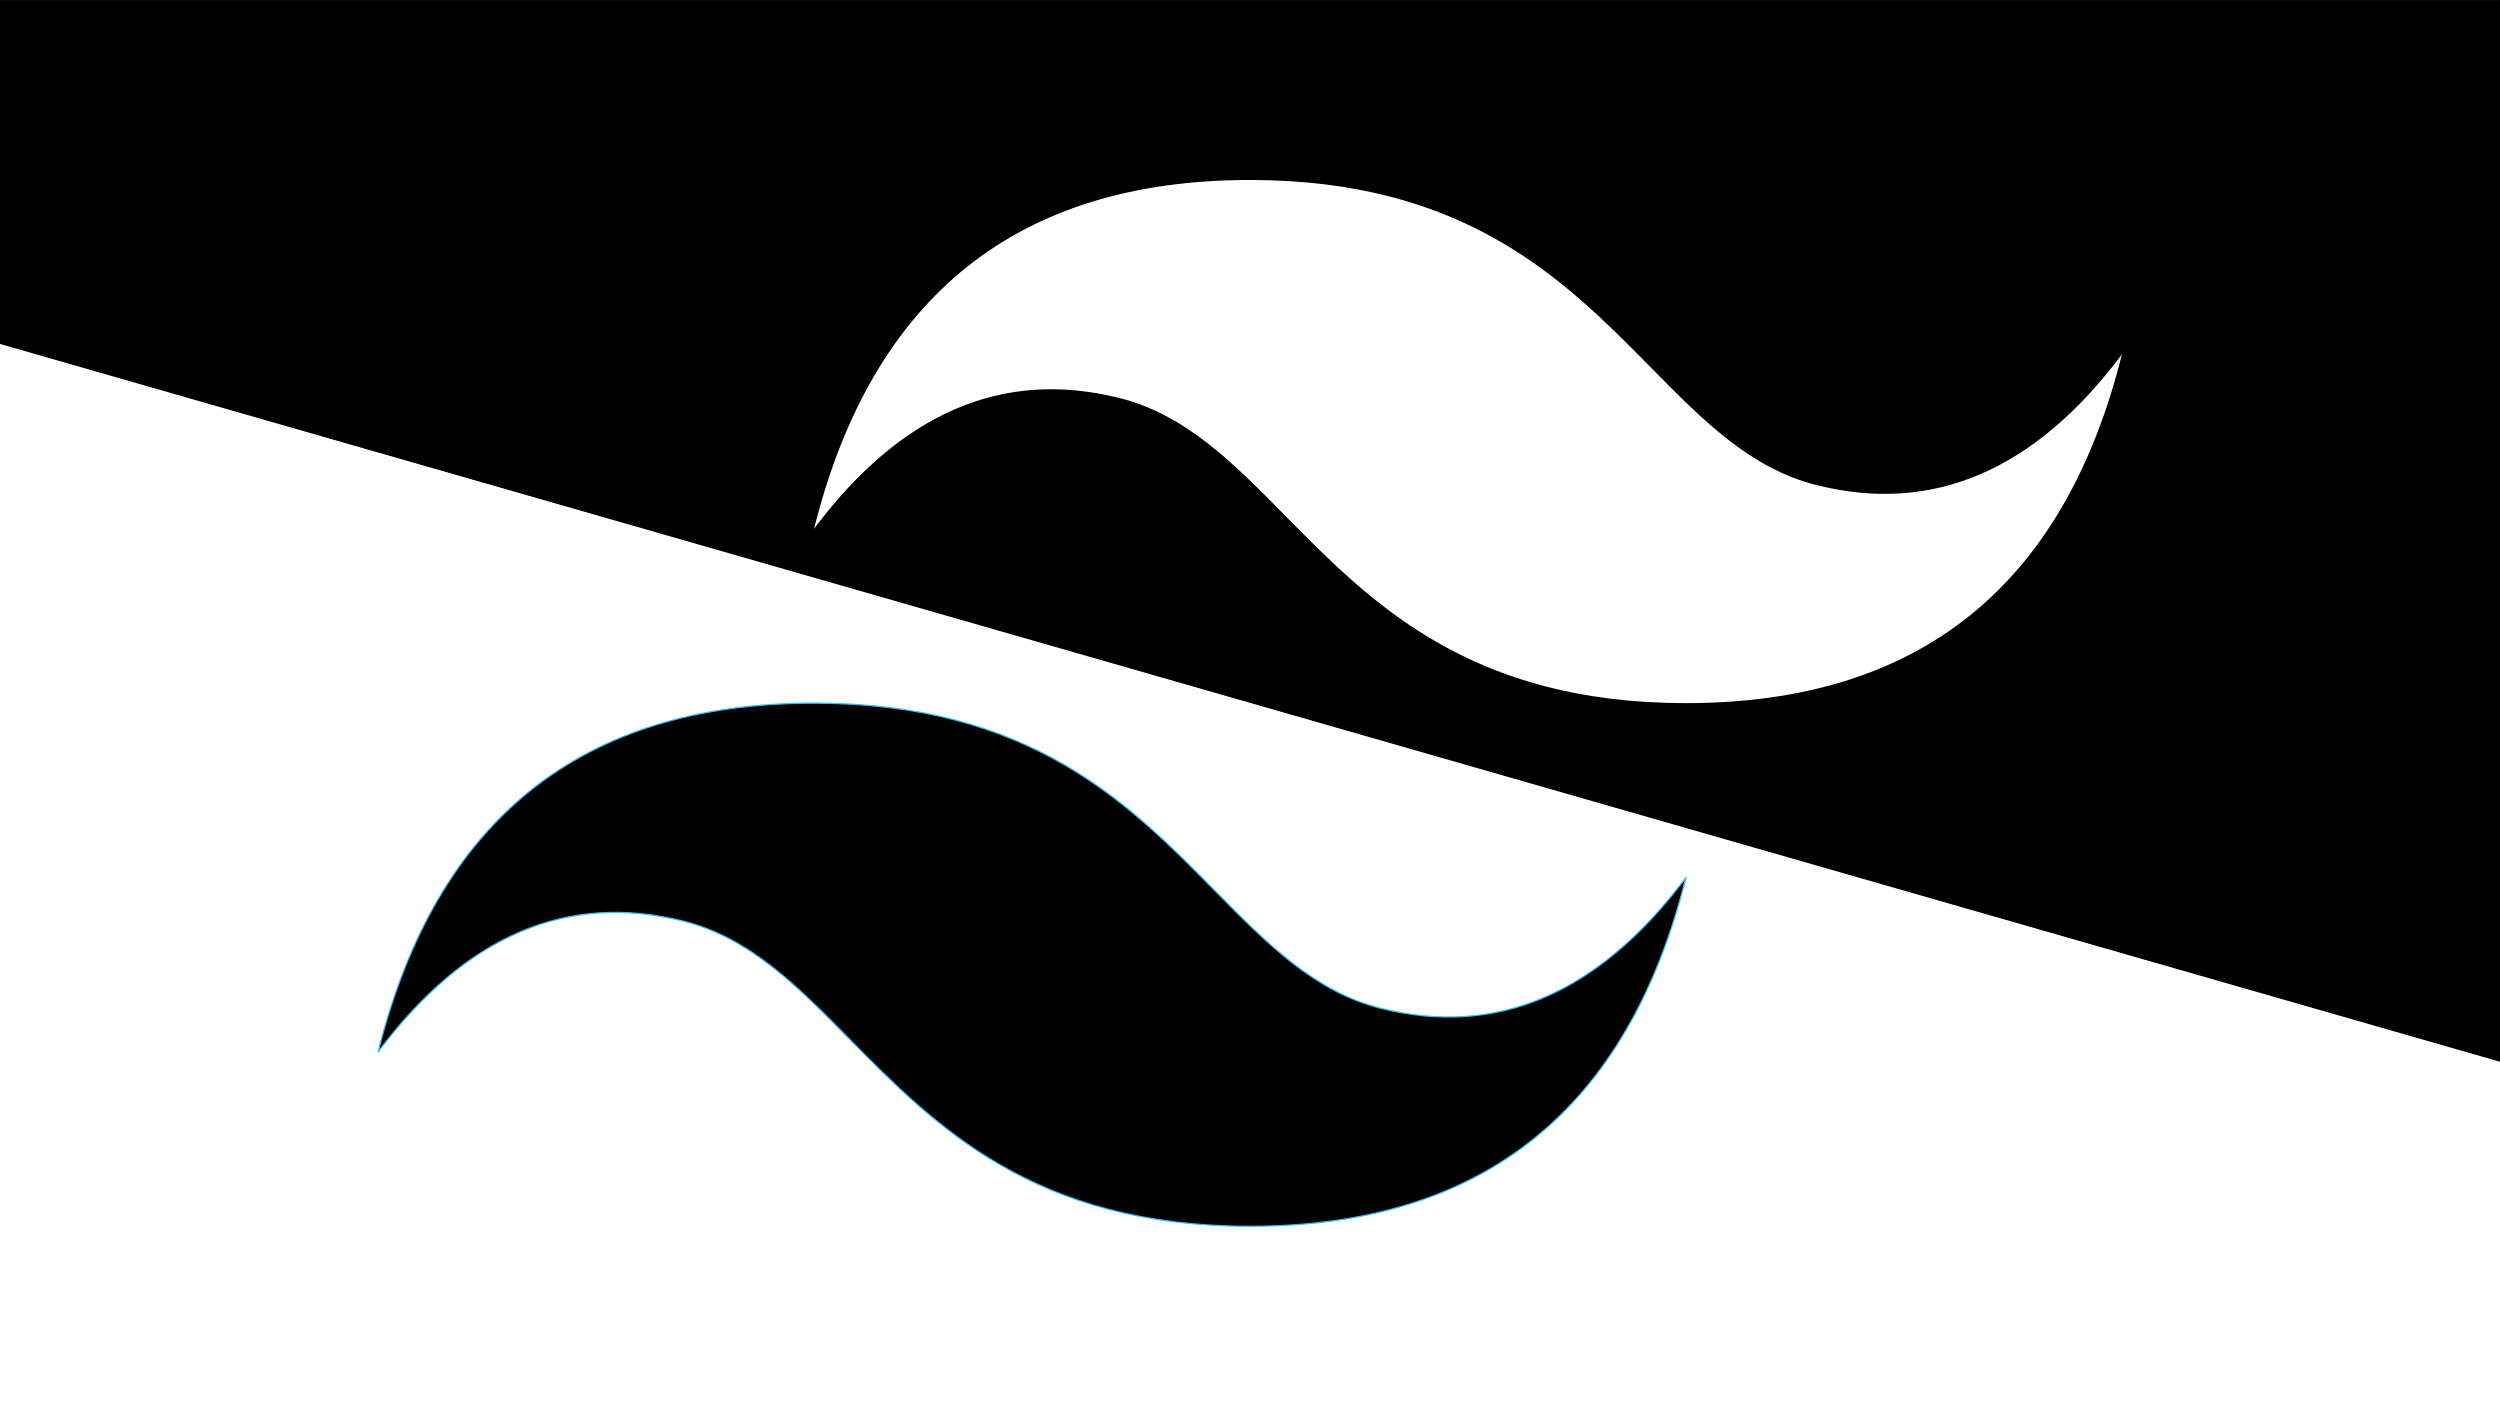<?xml version="1.0" encoding="UTF-8" standalone="no"?>
<!DOCTYPE svg PUBLIC "-//W3C//DTD SVG 1.1//EN" "http://www.w3.org/Graphics/SVG/1.1/DTD/svg11.dtd">
<svg width="100%" height="100%" viewBox="0 0 1920 1080" version="1.1" xmlns="http://www.w3.org/2000/svg" xmlns:xlink="http://www.w3.org/1999/xlink" xml:space="preserve" xmlns:serif="http://www.serif.com/" style="fill-rule:evenodd;clip-rule:evenodd;stroke-linejoin:round;stroke-miterlimit:2;">
    <rect x="0" y="0" width="1920" height="1080" fill="#808080" stroke="none"/>
    <g transform="matrix(0.797,0,0,0.753,199.694,98.152)">
        <path d="M2158.67,953.141L-250.579,220.987L-250.579,-130.263L2158.67,-130.263L2158.67,953.141Z"/>
    </g>
    <g transform="matrix(-0.797,-9.75957e-17,9.22755e-17,-0.753,1720.31,981.848)">
        <path d="M2158.67,953.141L-250.579,220.987L-250.579,-130.263L2158.67,-130.263L2158.67,953.141Z" style="fill:white;"/>
    </g>
    <g transform="matrix(24.801,0,0,24.801,290.383,138.23)">
        <path d="M27,0C19.8,0 15.3,3.6 13.5,10.8C16.2,7.2 19.35,5.85 22.95,6.75C25.004,7.263 26.472,8.754 28.097,10.403C30.744,13.09 33.808,16.2 40.5,16.2C47.7,16.2 52.2,12.6 54,5.4C51.3,9 48.15,10.35 44.55,9.45C42.496,8.937 41.028,7.446 39.403,5.797C36.756,3.11 33.692,0 27,0Z" style="fill:white;"/>
    </g>
    <g transform="matrix(24.801,0,0,24.801,290.383,138.23)">
        <path d="M13.5,16.2C6.3,16.2 1.8,19.8 0,27C2.7,23.4 5.85,22.05 9.45,22.95C11.504,23.464 12.972,24.954 14.597,26.603C17.244,29.29 20.308,32.4 27,32.4C34.2,32.4 38.7,28.8 40.5,21.6C37.8,25.2 34.65,26.55 31.05,25.65C28.996,25.137 27.528,23.646 25.903,21.997C23.256,19.31 20.192,16.2 13.5,16.2Z" style="stroke:rgb(56,189,248);stroke-width:0.04px;"/>
    </g>
</svg>
